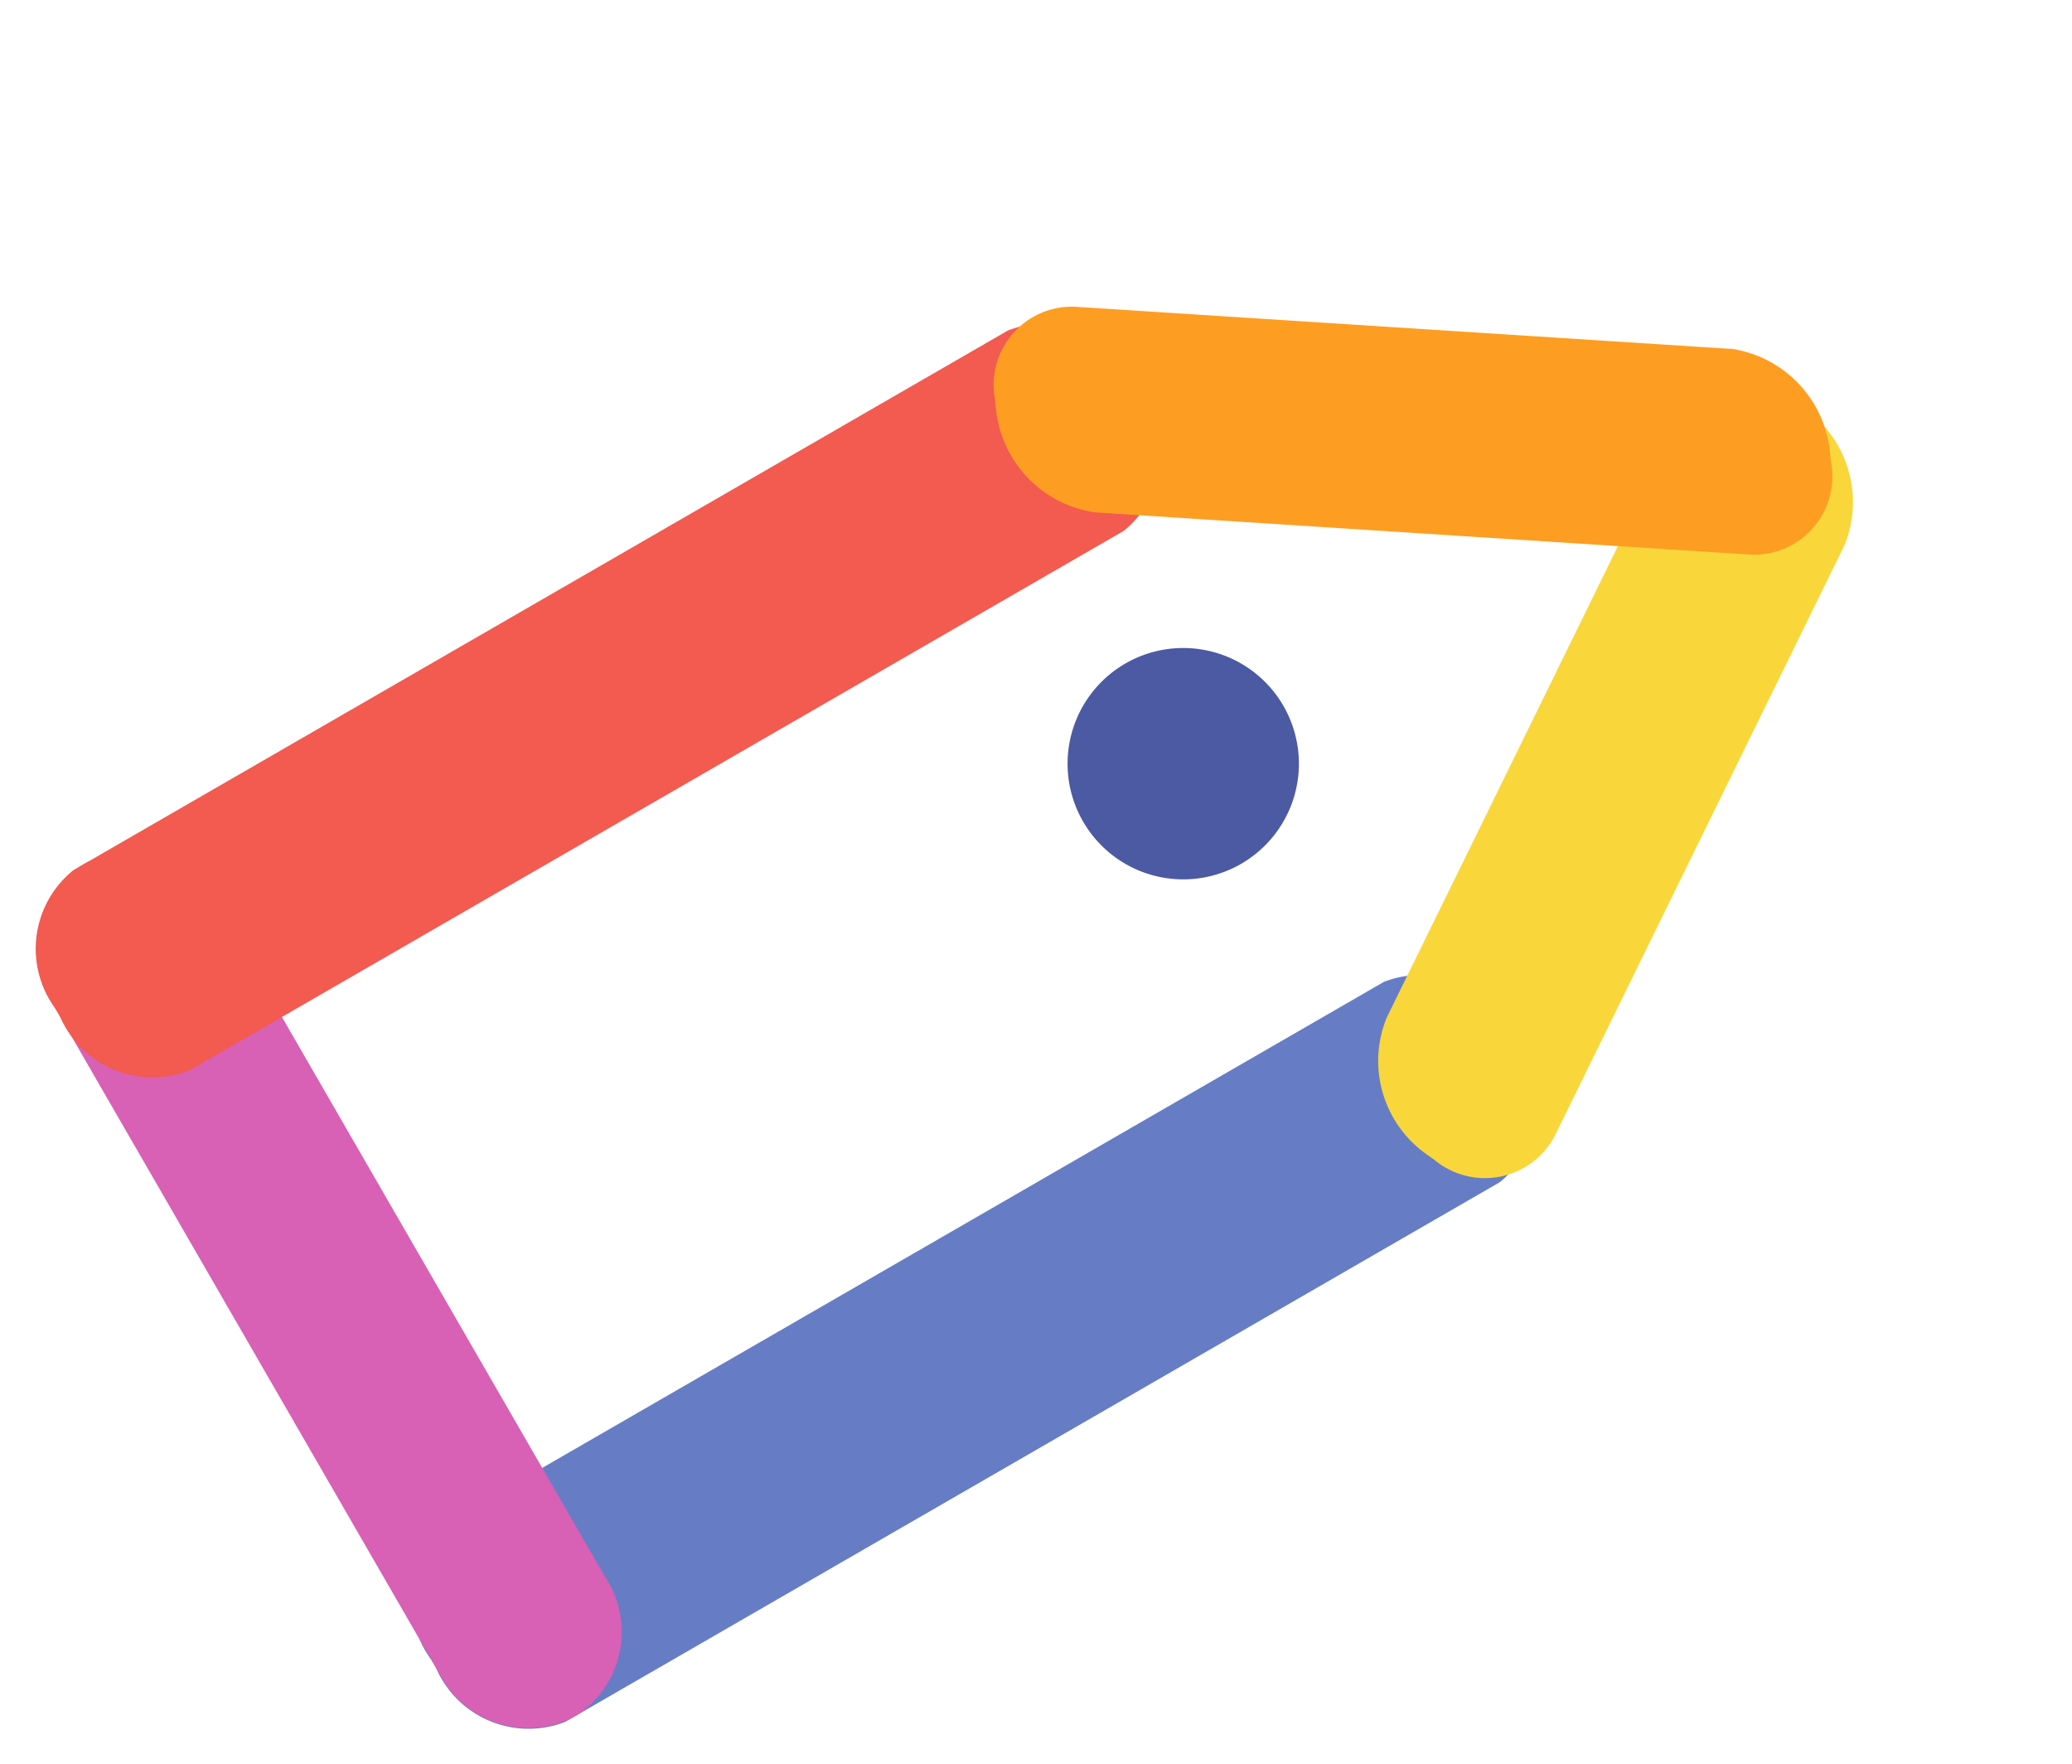 <svg xmlns="http://www.w3.org/2000/svg" viewBox="0 0 31.51 26.827"><defs><style>.a{fill:#4c5aa3;}.b{fill:#667dc5;}.c{fill:#d860b5;}.d{fill:#f35a50;}.e{fill:#f9d73b;}.f{fill:#fd9e22;}</style></defs><g transform="translate(0 13.875) rotate(-30)"><path class="a" d="M1.76,0A1.759,1.759,0,1,0,3.519,1.759,1.759,1.759,0,0,0,1.76,0Z" transform="translate(14.955 5.278)"/><path class="b" d="M17.7,0H1.29A1.534,1.534,0,0,0,0,1.694v.131A1.534,1.534,0,0,0,1.29,3.519H17.7a1.534,1.534,0,0,0,1.29-1.694V1.694A1.534,1.534,0,0,0,17.7,0Z" transform="translate(0 11.436)"/><path class="c" d="M1.512,0h-.1A1.517,1.517,0,0,0,0,1.606V13.349a1.517,1.517,0,0,0,1.41,1.606h.1a1.517,1.517,0,0,0,1.409-1.606V1.606A1.517,1.517,0,0,0,1.512,0Z"/><path class="d" d="M17.7,0H1.29A1.534,1.534,0,0,0,0,1.694v.13A1.534,1.534,0,0,0,1.29,3.519H17.7a1.534,1.534,0,0,0,1.29-1.694v-.13A1.534,1.534,0,0,0,17.7,0Z"/><path class="e" d="M10.787.9,10.742.8A1.2,1.2,0,0,0,8.965.2L.667,5.771A1.738,1.738,0,0,0,.167,7.9L.213,8a1.2,1.2,0,0,0,1.777.6l8.3-5.571A1.738,1.738,0,0,0,10.787.9Z" transform="translate(16.796 6.158)"/><path class="f" d="M10.279,5.735,1.972.2A1.191,1.191,0,0,0,.205.819l-.045.1A1.767,1.767,0,0,0,.675,3.062L8.983,8.6a1.191,1.191,0,0,0,1.766-.624l.045-.1a1.766,1.766,0,0,0-.514-2.144Z" transform="translate(16.796 0)"/></g></svg>